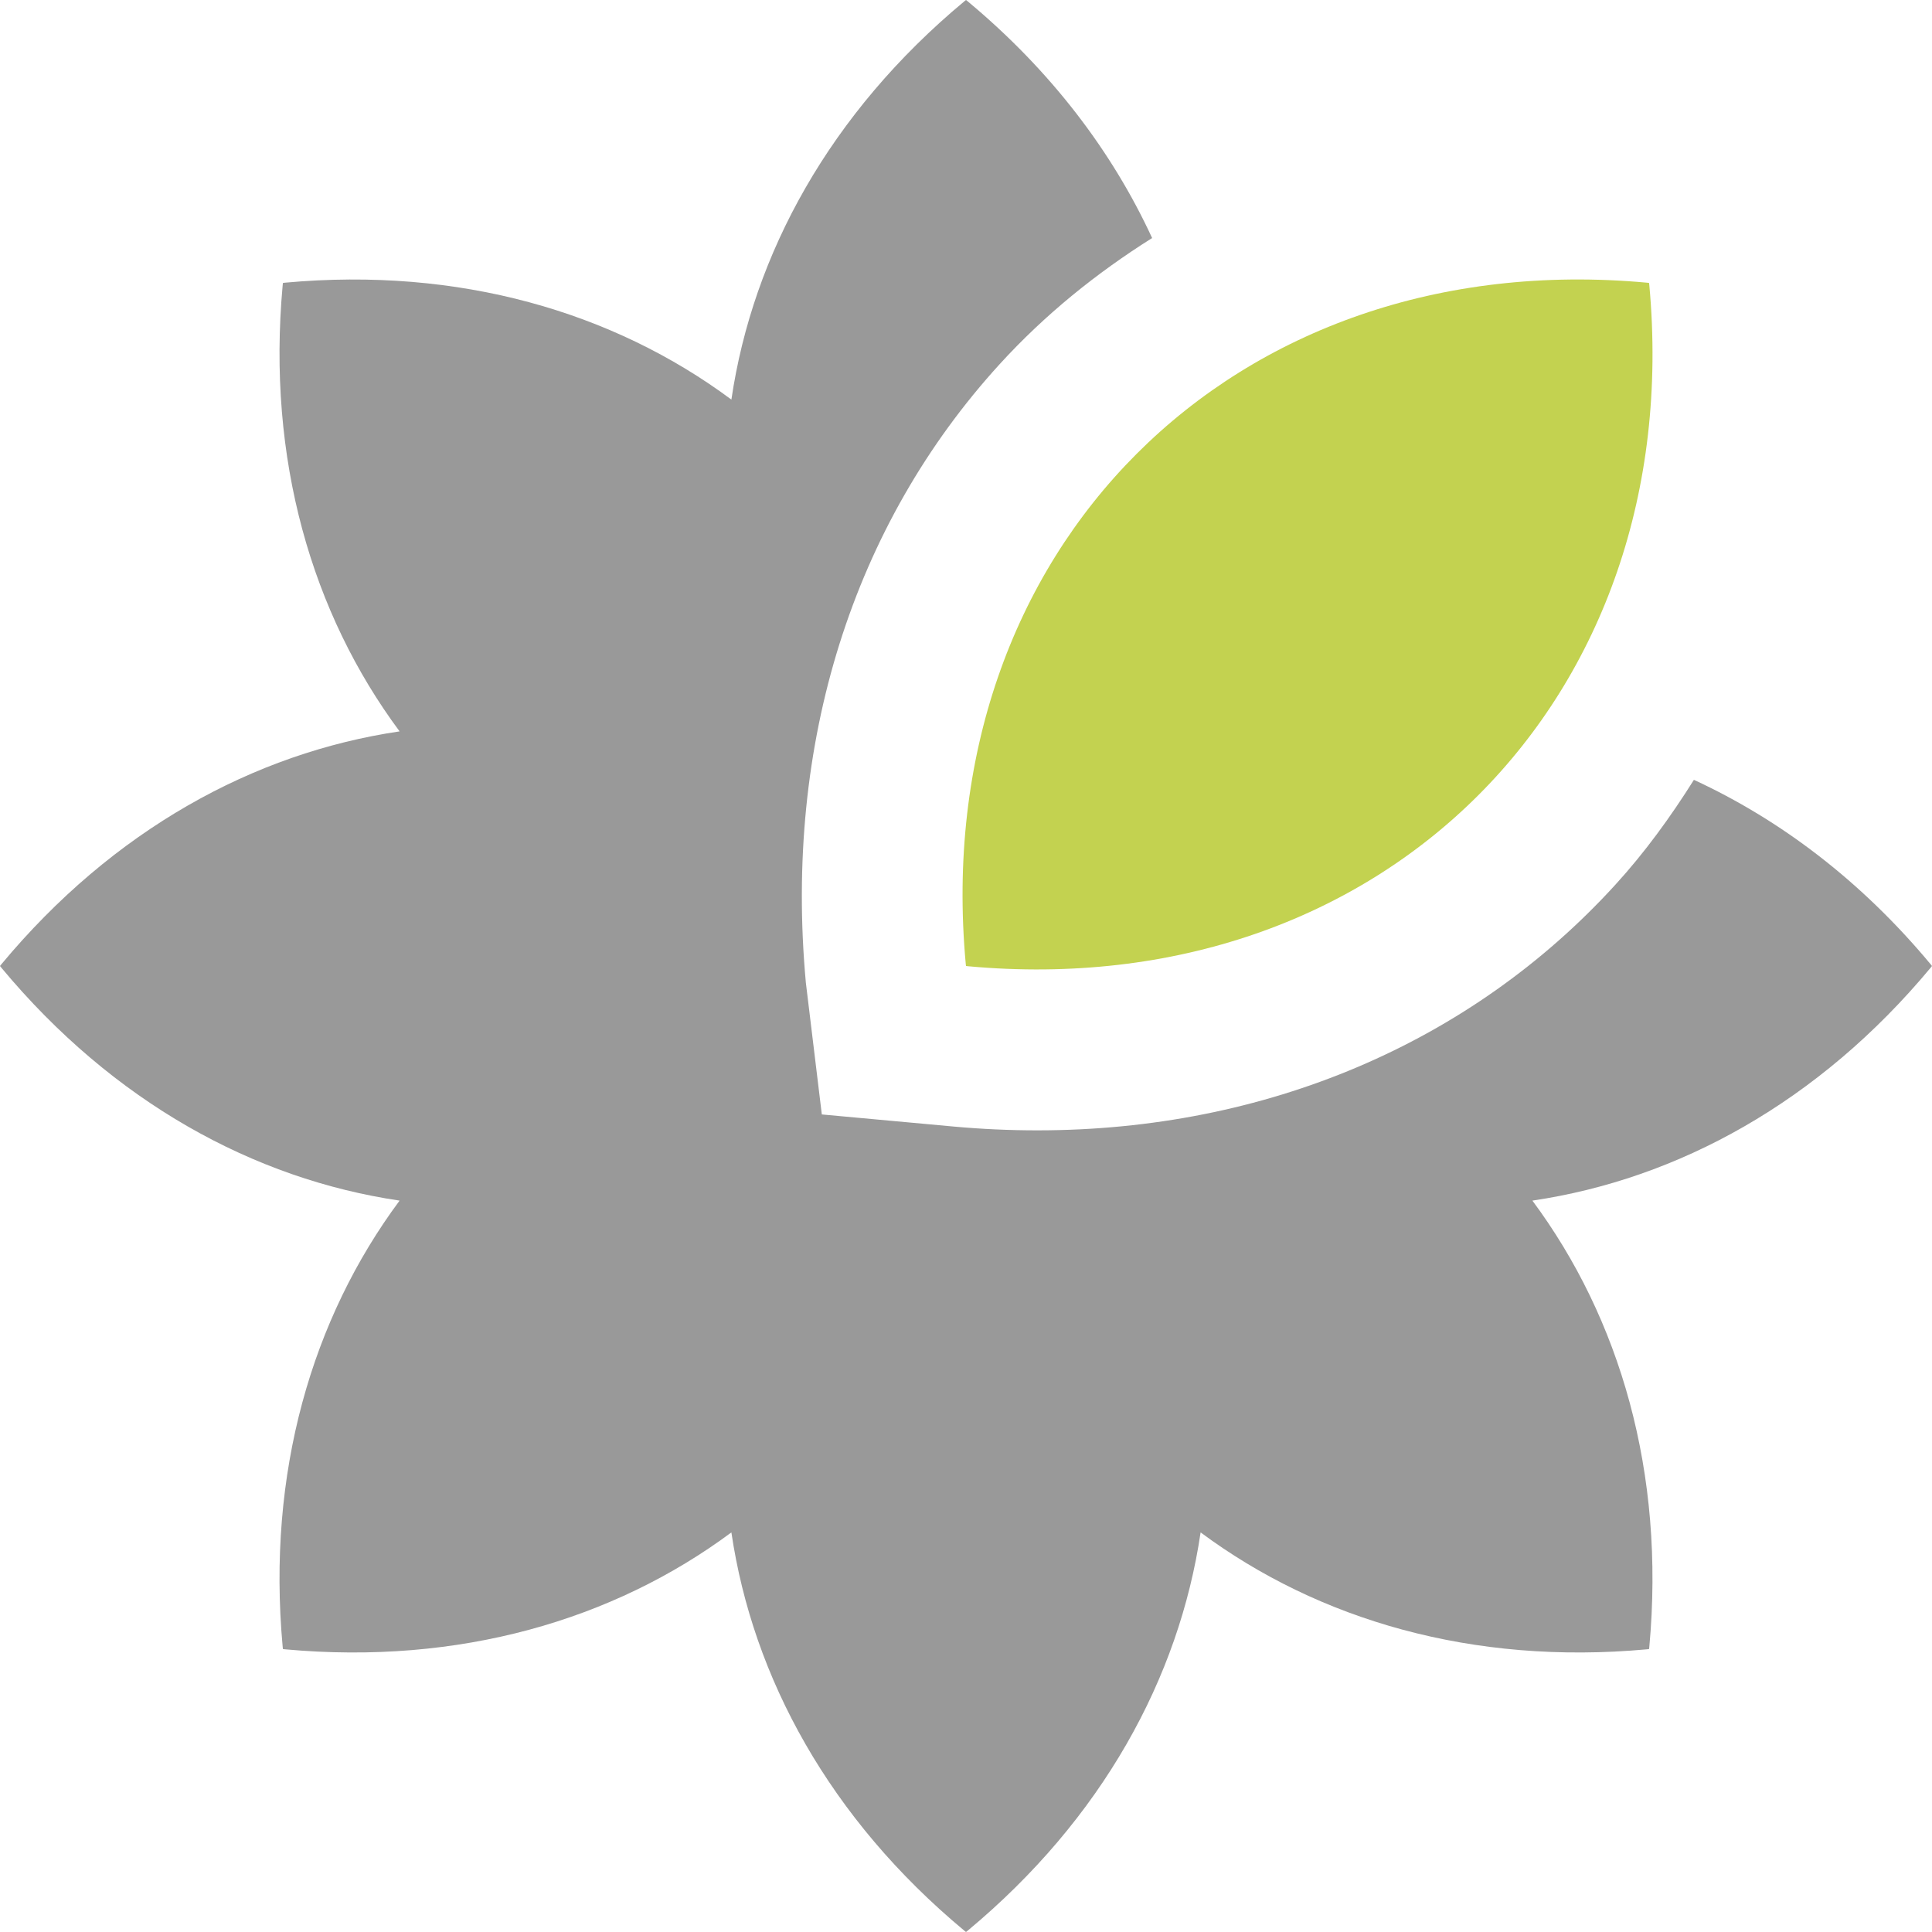 <svg xmlns="http://www.w3.org/2000/svg" width="1152" height="1152" viewBox="0 0 1152 1152"><path opacity=".4" d="M1151.186 574.972c-41.47-49.843-89.757-86.244-141.158-109.971-13.872 22.06-29.186 43.213-46.934 62.652C876.984 622.035 754.594 674 618.562 674h-.047c-16.359 0-33.047-.73-49.969-2.277l-78.516-7.209-9.516-78.534c-13.125-142.805 28.031-272.927 115.641-368.927 26.865-29.438 57.598-54.216 90.826-75.116C663.255 90.55 626.859 42.275 577.028.814 576.691.533 576.337.278 576 0c-.337.278-.691.533-1.028.815-80.072 66.62-126.059 150.667-138.865 237.453-70.424-52.312-162.372-79.225-266.098-69.715-.437.041-.867.111-1.304.152-.041.437-.111.867-.152 1.304-9.51 103.726 17.402 195.674 69.715 266.098C151.482 448.913 67.436 494.9.814 574.972c-.281.337-.536.691-.814 1.028.278.337.533.691.814 1.028C67.436 657.1 151.482 703.087 238.269 715.893c-52.312 70.424-79.225 162.372-69.715 266.098.041.437.111.867.152 1.304.437.041.867.111 1.304.152 103.726 9.51 195.674-17.402 266.098-69.715 12.806 86.786 58.793 170.833 138.864 237.454.337.281.691.536 1.028.814.337-.278.691-.533 1.028-.814 80.071-66.621 126.059-150.668 138.864-237.454 70.424 52.312 162.372 79.225 266.098 69.715.437-.041.867-.111 1.304-.152.041-.437.111-.867.152-1.304 9.51-103.726-17.402-195.674-69.715-266.098 86.786-12.806 170.833-58.793 237.454-138.864.281-.337.536-.691.814-1.028-.277-.338-.532-.692-.813-1.029z"/><path fill="#C3D250" d="M575.848 574.698c.04.436.111.867.152 1.302.436.041.866.112 1.302.152 246.948 22.642 428.785-159.195 406.143-406.143-.04-.436-.111-.867-.152-1.302-.436-.041-.866-.112-1.302-.152-246.948-22.642-428.785 159.194-406.143 406.143z"/></svg>